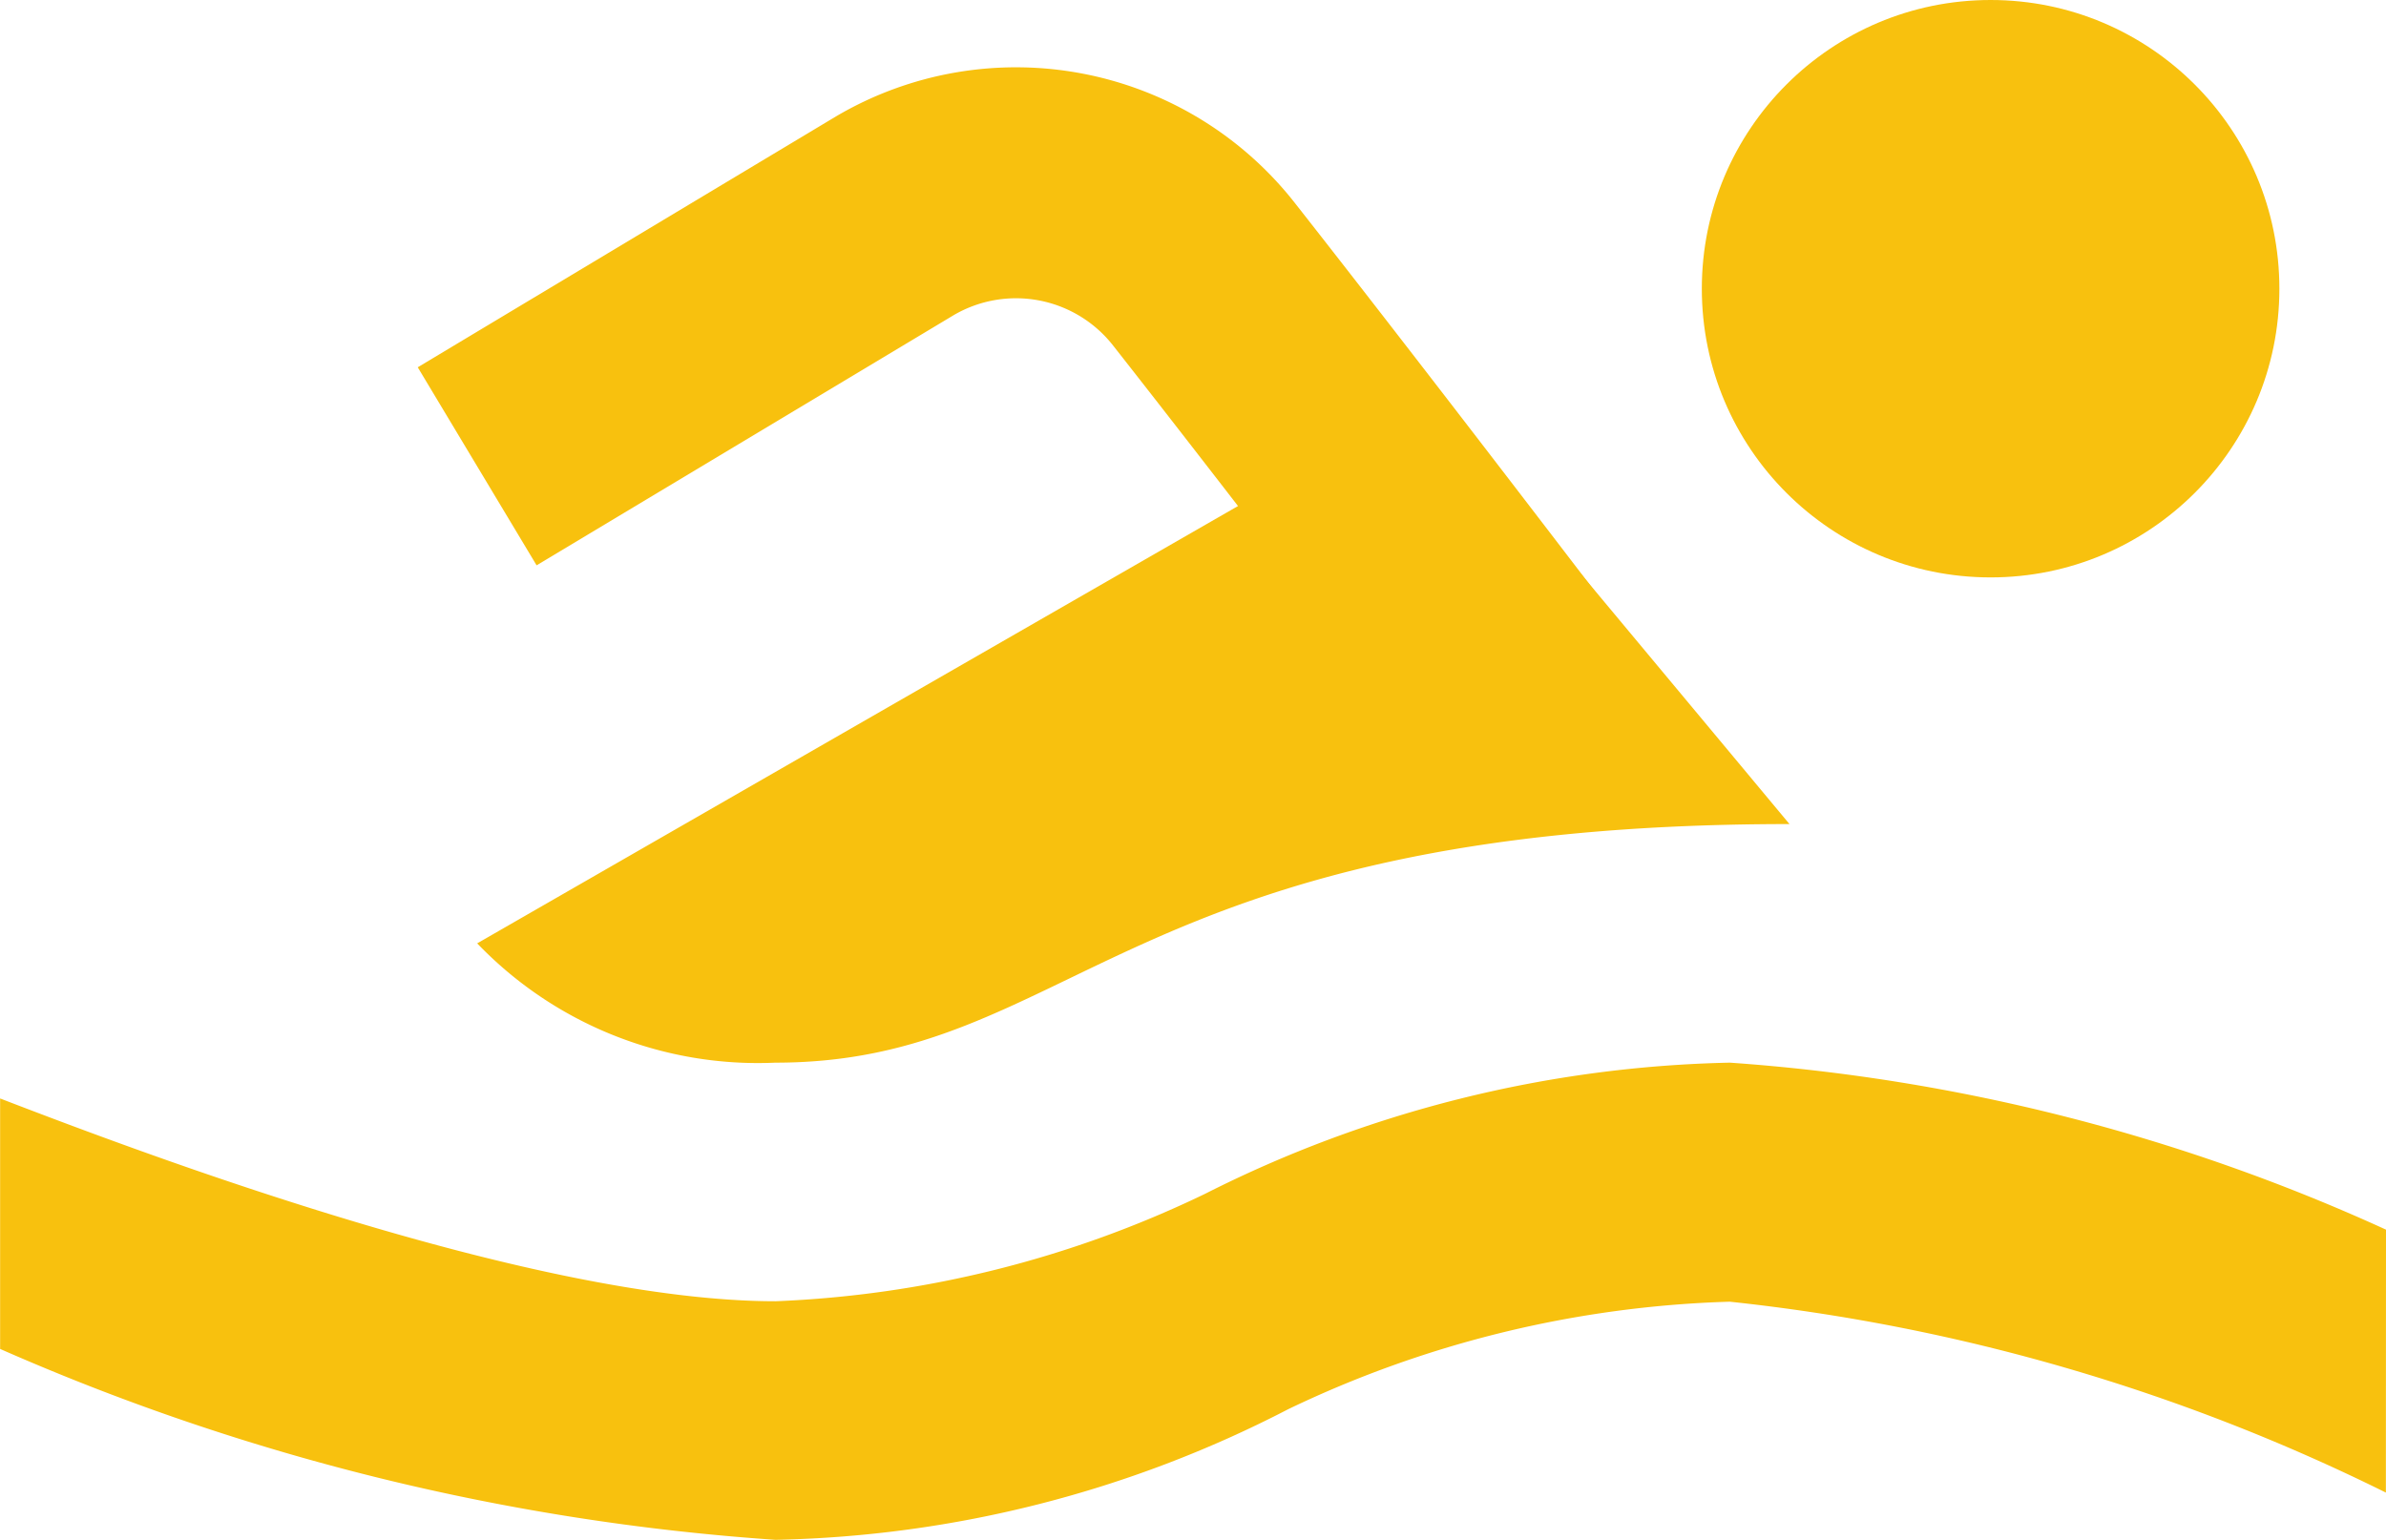 <svg xmlns="http://www.w3.org/2000/svg" width="20.656" height="13.333" viewBox="0 0 20.656 13.333"><defs><style>.a{fill:#f8c10e;}.b{fill:none;stroke:#f8c10e;stroke-miterlimit:10;stroke-width:2px;}</style></defs><g transform="translate(0 0.382)"><circle class="a" cx="2.5" cy="2.5" r="2.5" transform="translate(14.733 -0.382)"/><path class="a" d="M22.656,16.446A16.42,16.42,0,0,0,16.976,15a10.543,10.543,0,0,0-4.544,1.136,9.406,9.406,0,0,1-3.718.93c-2.066,0-5.371-1.239-6.713-1.756v2.169a20.036,20.036,0,0,0,6.713,1.653A10.084,10.084,0,0,0,13.154,18a9.465,9.465,0,0,1,3.821-.93,16.769,16.769,0,0,1,5.68,1.653Z" transform="translate(-2 -6.18)"/><path class="b" d="M6,10.078,9.615,7.909a2.068,2.068,0,0,1,2.685.516c1.136,1.446,2.789,3.615,2.789,3.615" transform="translate(-1.869 -6.422)"/><path class="a" d="M6,14.151a3.367,3.367,0,0,0,2.582,1.033c2.582,0,3-2.066,8.779-2.066L14.263,9.4Z" transform="translate(-1.869 -6.364)"/></g></svg>